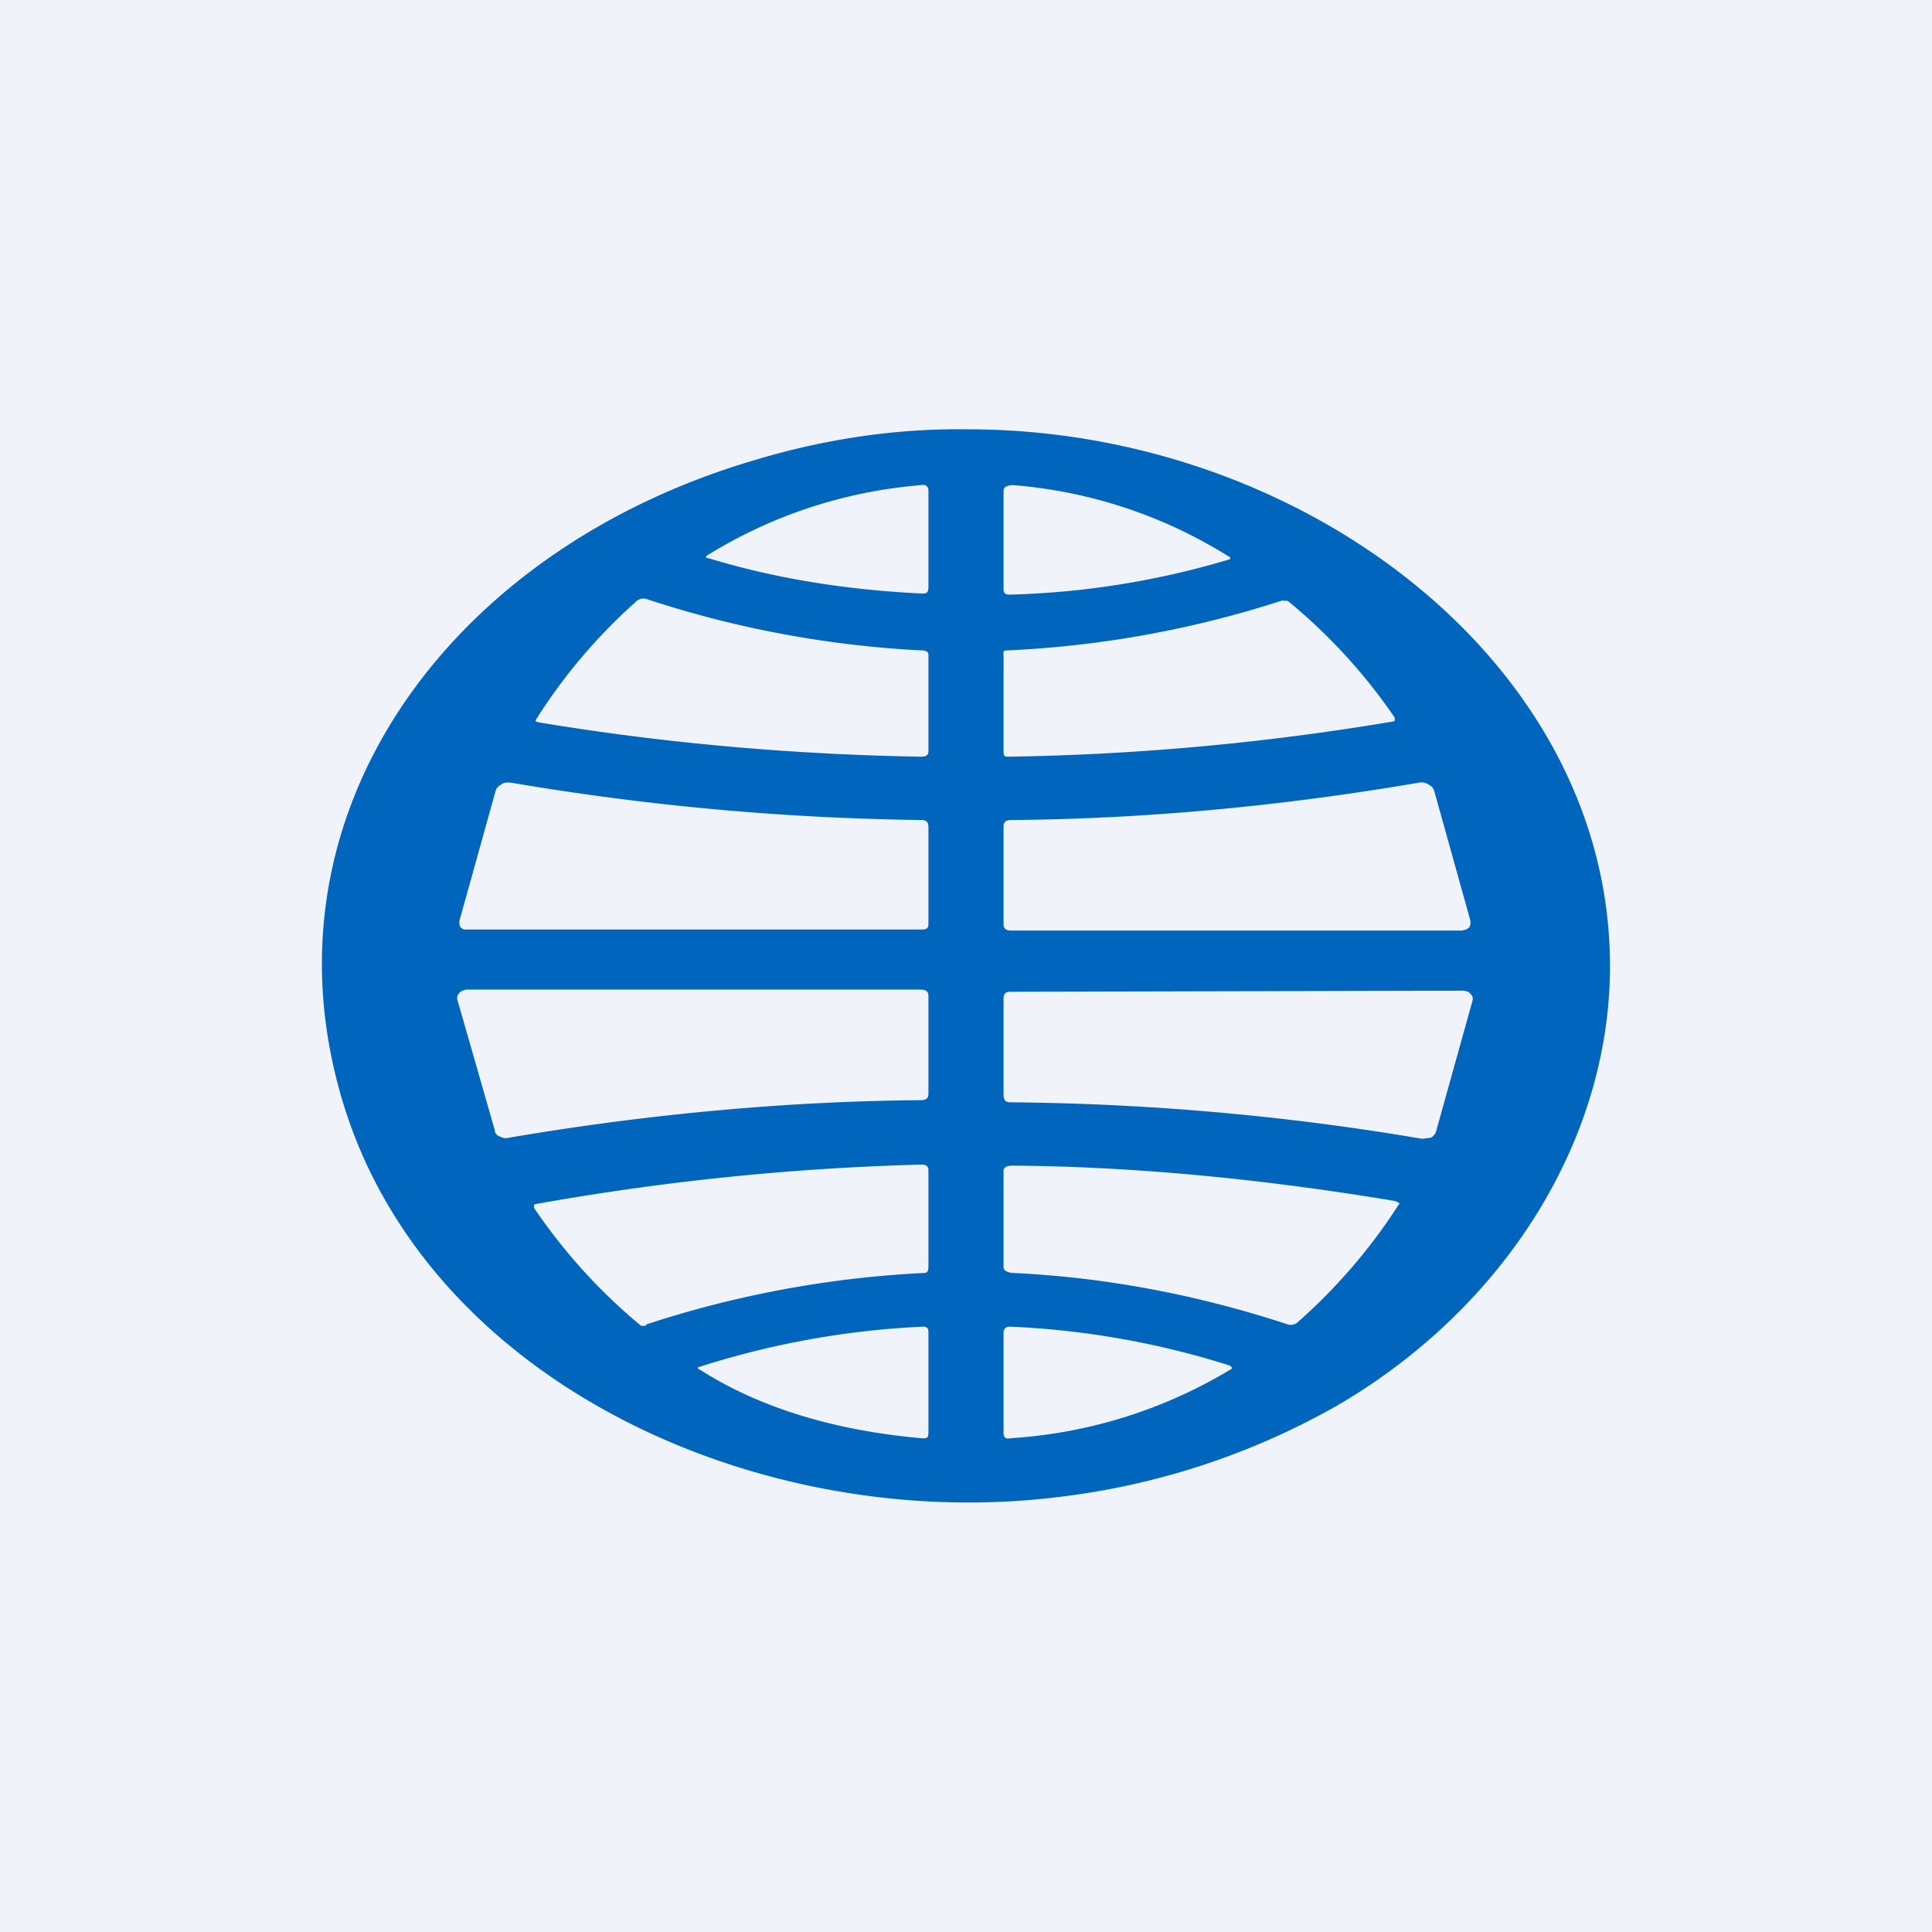 <!-- by TradingView --><svg width="18" height="18" viewBox="0 0 18 18" xmlns="http://www.w3.org/2000/svg"><path fill="#F0F3FA" d="M0 0h18v18H0z"/><path d="M15 9c0 1.64-1 3.2-2.55 4.1a6.9 6.9 0 0 1-2.61.85c-2.74.33-5.79-1.04-6.62-3.6-.87-2.7.92-5.21 3.8-6.06.66-.2 1.33-.3 2-.29C12.12 4 15 6.17 15 9ZM8.58 4.52a4.46 4.46 0 0 0-2 .66v.02h.02c.65.2 1.34.3 2 .33.04 0 .05-.02.05-.06v-.9c0-.04-.03-.06-.07-.05Zm.86 0c-.04 0-.09.01-.09.05v.92c0 .04.02.05.06.05a7.84 7.84 0 0 0 2.05-.33v-.02l-.02-.01a4.44 4.44 0 0 0-2-.66ZM6.02 5.58a.1.1 0 0 0-.1.03 5.17 5.17 0 0 0-.93 1.1v.01l.03.01c1.2.2 2.4.3 3.56.32.04 0 .07-.01.07-.05v-.9c0-.03-.03-.04-.06-.04a9.75 9.75 0 0 1-2.57-.48Zm5.94.01a9.7 9.7 0 0 1-2.58.47c-.04 0-.03.02-.03.05V7c0 .03 0 .05.04.05a23.73 23.73 0 0 0 3.6-.33.04.04 0 0 0 0-.04A5.18 5.18 0 0 0 12 5.6a.1.1 0 0 0-.05 0ZM8.65 8.61v-.9c0-.05-.02-.07-.06-.07a24.64 24.64 0 0 1-3.84-.35c-.03 0-.06 0-.08.02a.1.1 0 0 0-.05.05l-.34 1.22v.03l.01.03.03.02H8.59c.04 0 .06-.01.06-.05Zm.7 0c0 .04.02.06.07.06h4.2l.04-.01.03-.02.01-.03v-.03l-.34-1.22a.1.1 0 0 0-.05-.05.12.12 0 0 0-.08-.02c-1.28.22-2.56.34-3.81.35-.05 0-.07.02-.07.06v.9Zm-.7.67c0-.04-.02-.06-.07-.06H4.34l-.03.01a.08.08 0 0 0-.03.02l-.02.03v.03l.35 1.22c0 .03.02.05.05.06.02.01.05.02.08.01 1.29-.22 2.59-.34 3.84-.35.05 0 .07-.02.07-.06v-.91Zm.7.02v.9c0 .05.02.07.06.07 1.26.01 2.55.12 3.84.34l.08-.01a.1.1 0 0 0 .05-.06l.34-1.22a.06.06 0 0 0-.02-.06l-.02-.02-.04-.01-4.23.01c-.04 0-.06.02-.06.06Zm-3.33 3.04a9.82 9.82 0 0 1 2.59-.48c.03 0 .04-.02.04-.06v-.9c0-.03-.02-.05-.06-.05a23.93 23.93 0 0 0-3.61.37.04.04 0 0 0 0 .04 5.21 5.21 0 0 0 .99 1.09.1.1 0 0 0 .05 0Zm5.98 0a.1.1 0 0 0 .1-.03 5.22 5.22 0 0 0 .94-1.1l-.02-.01-.02-.01c-1.2-.2-2.39-.32-3.55-.33-.04 0-.1 0-.1.05v.9c0 .03.05.05.09.05.85.04 1.71.2 2.56.48ZM8.6 13.4c.03 0 .05 0 .05-.05v-.94c0-.03-.01-.05-.05-.05a8.03 8.03 0 0 0-2.1.38l.01.02h.01c.56.36 1.27.57 2.07.64Zm.81 0a4.52 4.52 0 0 0 2.07-.65l-.01-.02-.02-.01a7.9 7.9 0 0 0-2.04-.36c-.04 0-.06.02-.06.06v.93c0 .04.02.06.06.05Z" fill="#0065BD"/></svg>